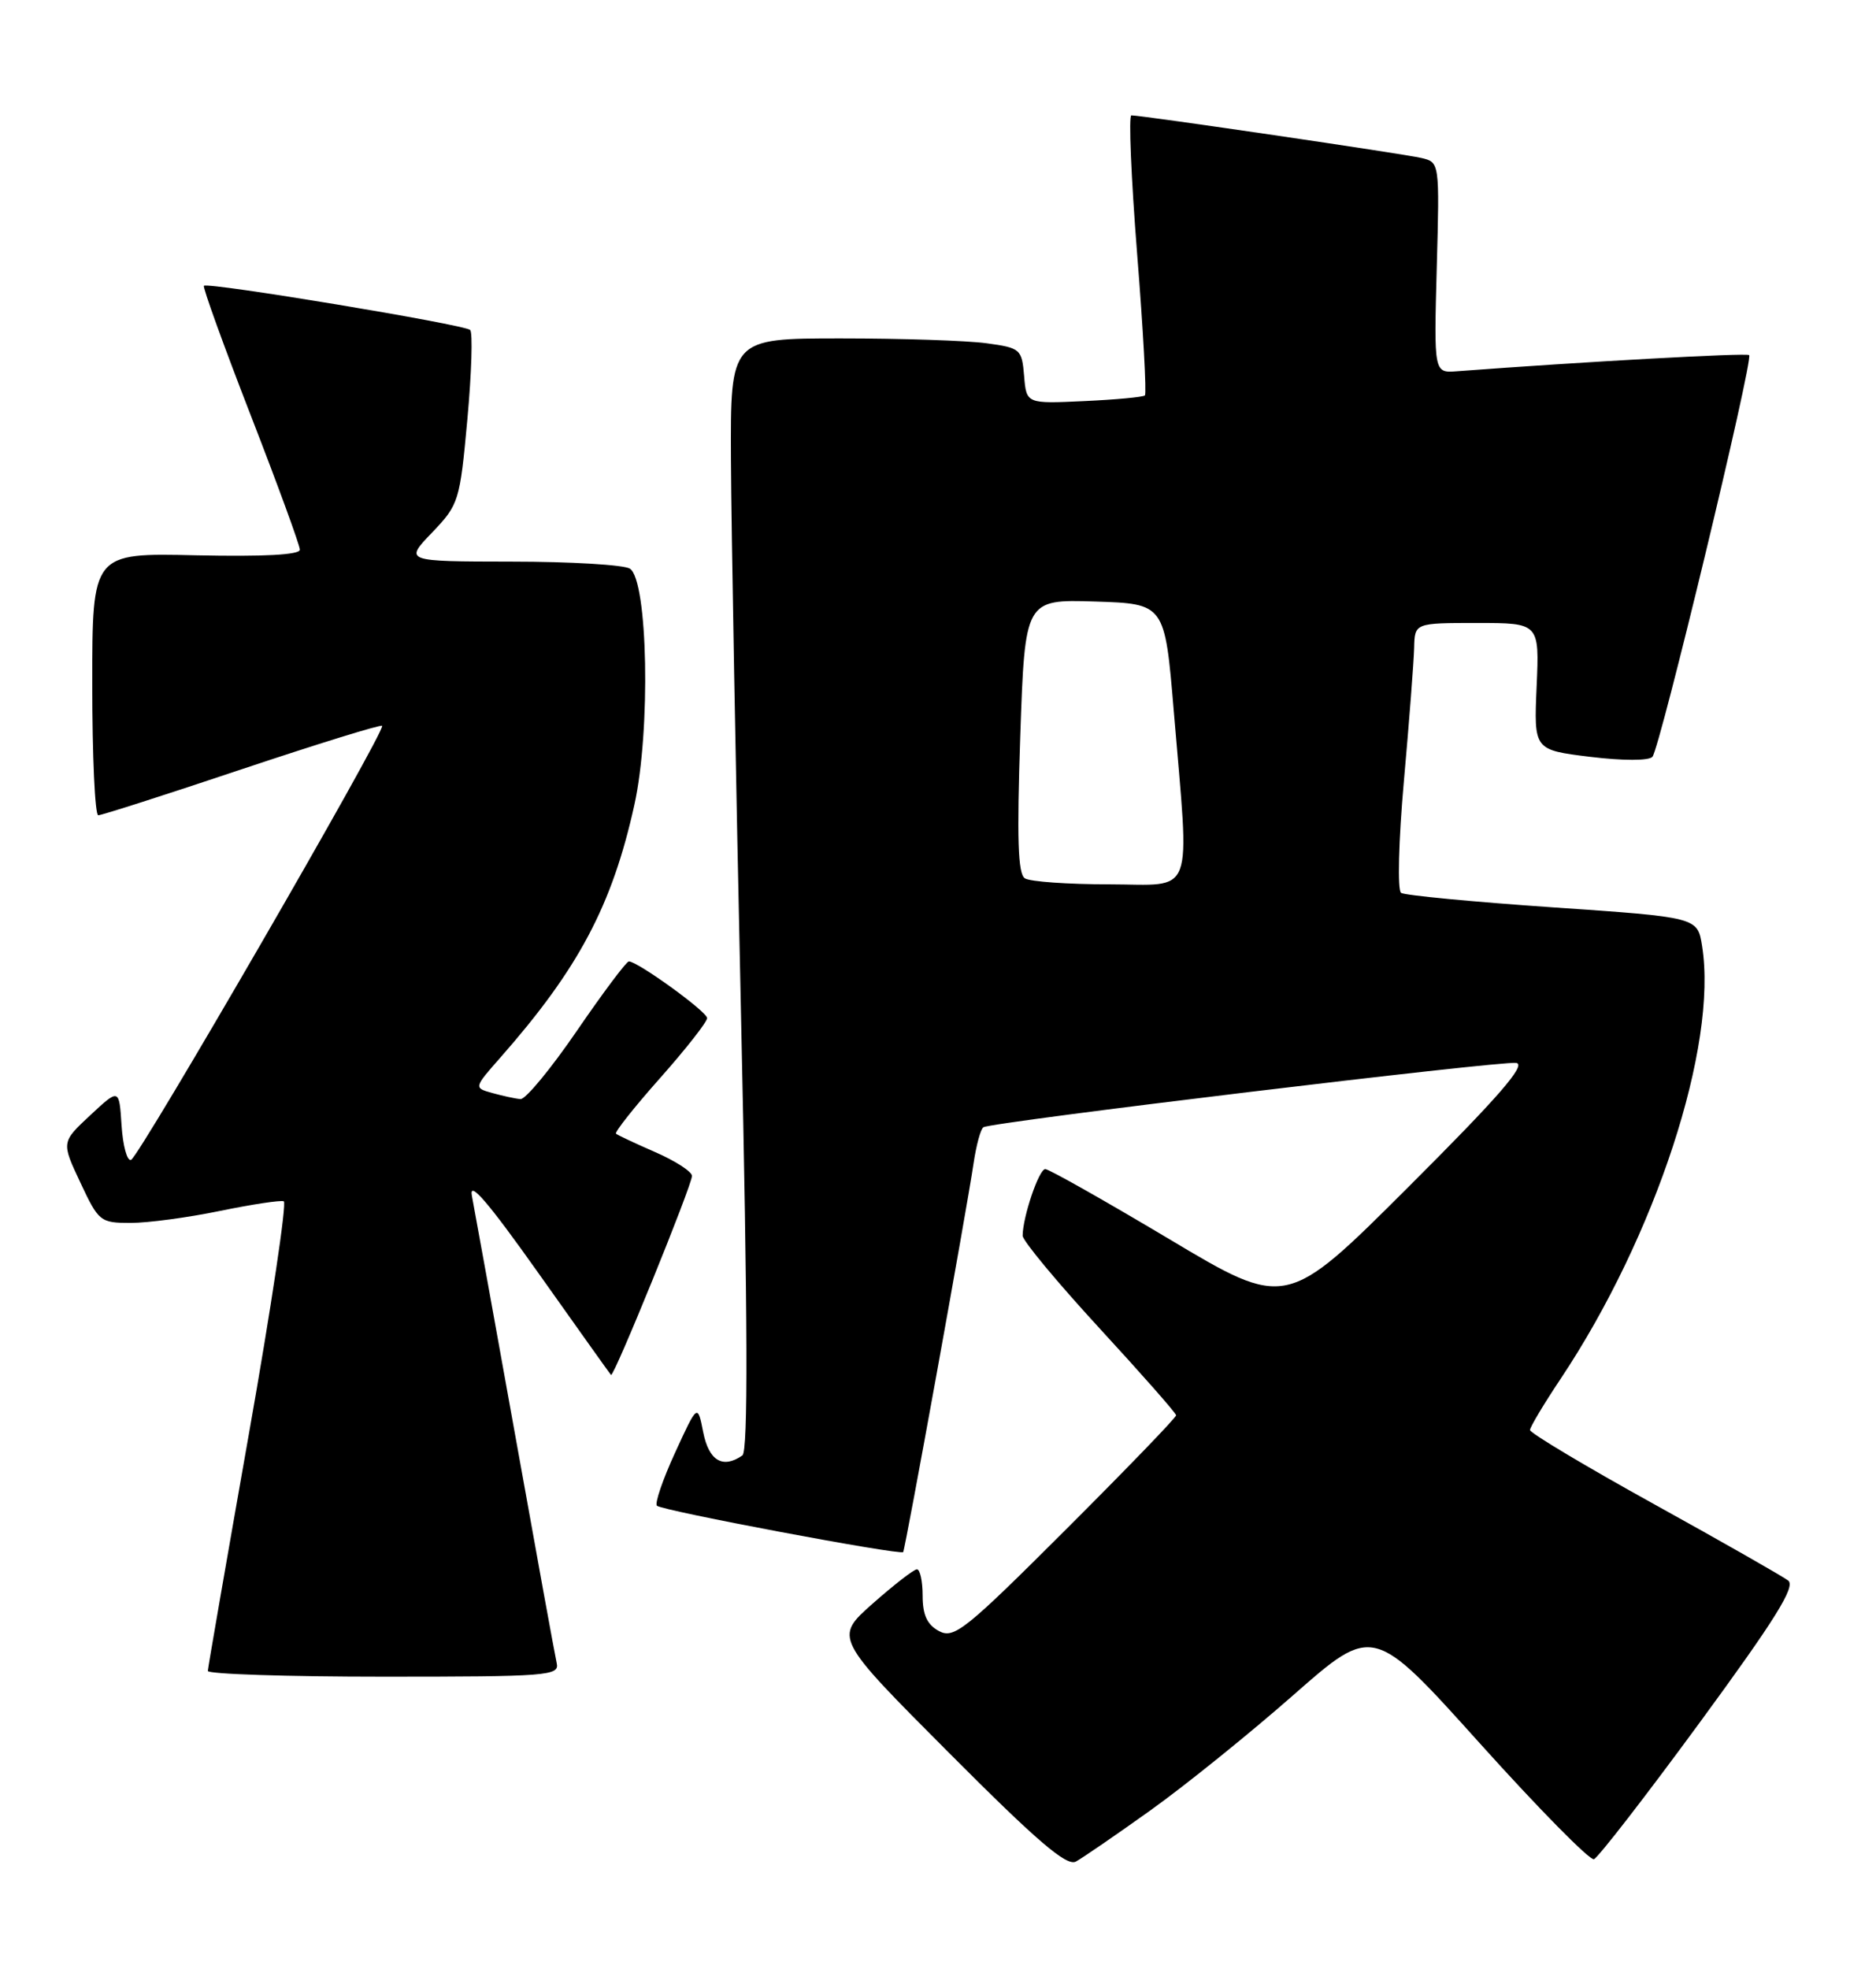 <?xml version="1.0" encoding="UTF-8" standalone="no"?>
<!DOCTYPE svg PUBLIC "-//W3C//DTD SVG 1.1//EN" "http://www.w3.org/Graphics/SVG/1.1/DTD/svg11.dtd" >
<svg xmlns="http://www.w3.org/2000/svg" xmlns:xlink="http://www.w3.org/1999/xlink" version="1.1" viewBox="0 0 244 256">
 <g >
 <path fill="currentColor"
d=" M 149.67 235.35 C 154.17 232.13 162.52 225.40 168.23 220.38 C 178.61 211.26 178.61 211.26 192.47 226.66 C 200.09 235.13 206.77 241.91 207.31 241.73 C 207.84 241.55 214.04 233.55 221.08 223.95 C 230.92 210.53 233.57 206.27 232.58 205.50 C 231.86 204.95 224.02 200.48 215.14 195.57 C 206.26 190.66 199.00 186.32 199.00 185.93 C 199.00 185.55 200.78 182.57 202.95 179.32 C 215.31 160.80 223.45 135.94 221.38 123.00 C 220.79 119.26 220.79 119.26 201.94 117.97 C 191.58 117.26 182.71 116.41 182.23 116.09 C 181.74 115.76 181.90 109.36 182.60 101.50 C 183.29 93.80 183.88 86.04 183.93 84.25 C 184.00 81.00 184.00 81.00 192.11 81.00 C 200.22 81.00 200.22 81.00 199.86 89.25 C 199.50 97.50 199.50 97.50 206.80 98.40 C 211.10 98.92 214.45 98.92 214.92 98.40 C 215.89 97.33 228.08 46.74 227.50 46.17 C 227.19 45.86 206.12 47.02 189.50 48.27 C 186.50 48.50 186.50 48.50 186.87 34.80 C 187.24 21.10 187.24 21.10 184.87 20.54 C 182.60 20.00 148.53 15.00 147.15 15.00 C 146.78 15.00 147.12 23.10 147.90 33.00 C 148.69 42.90 149.14 51.19 148.91 51.41 C 148.69 51.63 145.12 51.96 141.00 52.15 C 133.50 52.50 133.50 52.50 133.20 48.88 C 132.91 45.39 132.72 45.23 128.31 44.63 C 125.78 44.28 117.26 44.00 109.36 44.00 C 95.00 44.00 95.00 44.00 95.07 59.75 C 95.11 68.41 95.70 100.92 96.38 132.00 C 97.26 171.80 97.31 188.72 96.56 189.23 C 94.02 191.00 92.21 189.94 91.47 186.25 C 90.73 182.50 90.73 182.50 87.81 188.86 C 86.20 192.36 85.14 195.47 85.44 195.77 C 86.07 196.41 117.12 202.24 117.47 201.80 C 117.74 201.44 125.73 157.35 126.63 151.23 C 126.98 148.88 127.55 146.78 127.91 146.56 C 129.01 145.88 195.26 137.89 197.21 138.20 C 198.57 138.42 194.90 142.64 183.17 154.34 C 167.29 170.19 167.29 170.19 152.05 161.09 C 143.66 156.09 136.42 152.00 135.95 152.00 C 135.13 152.00 133.02 158.22 133.01 160.66 C 133.00 161.30 137.49 166.70 142.97 172.66 C 148.46 178.62 152.96 183.73 152.97 184.01 C 152.99 184.30 146.53 190.98 138.63 198.87 C 125.53 211.95 124.08 213.11 122.13 212.07 C 120.59 211.24 120.00 209.98 120.00 207.46 C 120.00 205.56 119.66 204.02 119.25 204.04 C 118.84 204.06 116.25 206.07 113.50 208.50 C 108.50 212.93 108.50 212.93 123.43 227.90 C 134.89 239.40 138.72 242.68 139.93 242.04 C 140.79 241.57 145.18 238.56 149.67 235.35 Z  M 72.41 216.25 C 72.19 215.29 69.75 201.90 66.99 186.50 C 64.22 171.10 61.70 157.15 61.38 155.50 C 60.96 153.36 63.43 156.22 70.01 165.50 C 75.08 172.65 79.33 178.62 79.47 178.77 C 79.81 179.16 90.00 154.12 90.00 152.89 C 90.00 152.34 87.86 150.95 85.25 149.81 C 82.64 148.67 80.33 147.59 80.12 147.40 C 79.91 147.22 82.49 143.95 85.87 140.15 C 89.24 136.35 91.99 132.84 91.97 132.37 C 91.95 131.52 82.93 125.00 81.79 125.00 C 81.48 125.00 78.44 129.05 75.05 134.00 C 71.66 138.95 68.35 142.96 67.70 142.90 C 67.04 142.85 65.40 142.49 64.06 142.12 C 61.61 141.44 61.61 141.44 65.11 137.47 C 75.26 125.93 79.62 117.72 82.51 104.64 C 84.65 94.98 84.27 75.42 81.92 73.93 C 81.14 73.44 74.22 73.02 66.55 73.02 C 52.59 73.00 52.59 73.00 56.19 69.25 C 59.68 65.60 59.81 65.20 60.79 54.50 C 61.34 48.45 61.50 43.23 61.15 42.90 C 60.39 42.19 27.00 36.65 26.52 37.16 C 26.35 37.35 29.08 44.91 32.60 53.97 C 36.12 63.03 39.00 70.90 39.00 71.47 C 39.00 72.14 34.30 72.39 25.50 72.20 C 12.00 71.89 12.00 71.89 12.00 88.95 C 12.00 98.33 12.35 106.00 12.78 106.00 C 13.21 106.00 21.62 103.31 31.46 100.01 C 41.31 96.72 49.51 94.18 49.70 94.37 C 50.24 94.91 18.09 150.46 17.04 150.81 C 16.53 150.99 15.98 148.96 15.81 146.31 C 15.50 141.50 15.50 141.50 11.74 145.00 C 7.98 148.50 7.98 148.50 10.45 153.75 C 12.83 158.83 13.04 159.00 17.00 159.00 C 19.24 159.00 24.48 158.30 28.62 157.44 C 32.77 156.59 36.50 156.02 36.91 156.19 C 37.32 156.36 35.28 170.00 32.36 186.50 C 29.45 203.00 27.05 216.84 27.03 217.25 C 27.01 217.66 37.31 218.00 49.91 218.00 C 71.21 218.00 72.78 217.88 72.41 216.25 Z  M 133.30 114.20 C 132.39 113.63 132.25 109.00 132.70 95.68 C 133.31 77.93 133.31 77.93 142.41 78.21 C 151.50 78.50 151.50 78.50 152.67 92.50 C 154.73 117.17 155.54 115.00 144.25 114.98 C 138.89 114.98 133.96 114.63 133.30 114.20 Z "/>
</g>
</svg>